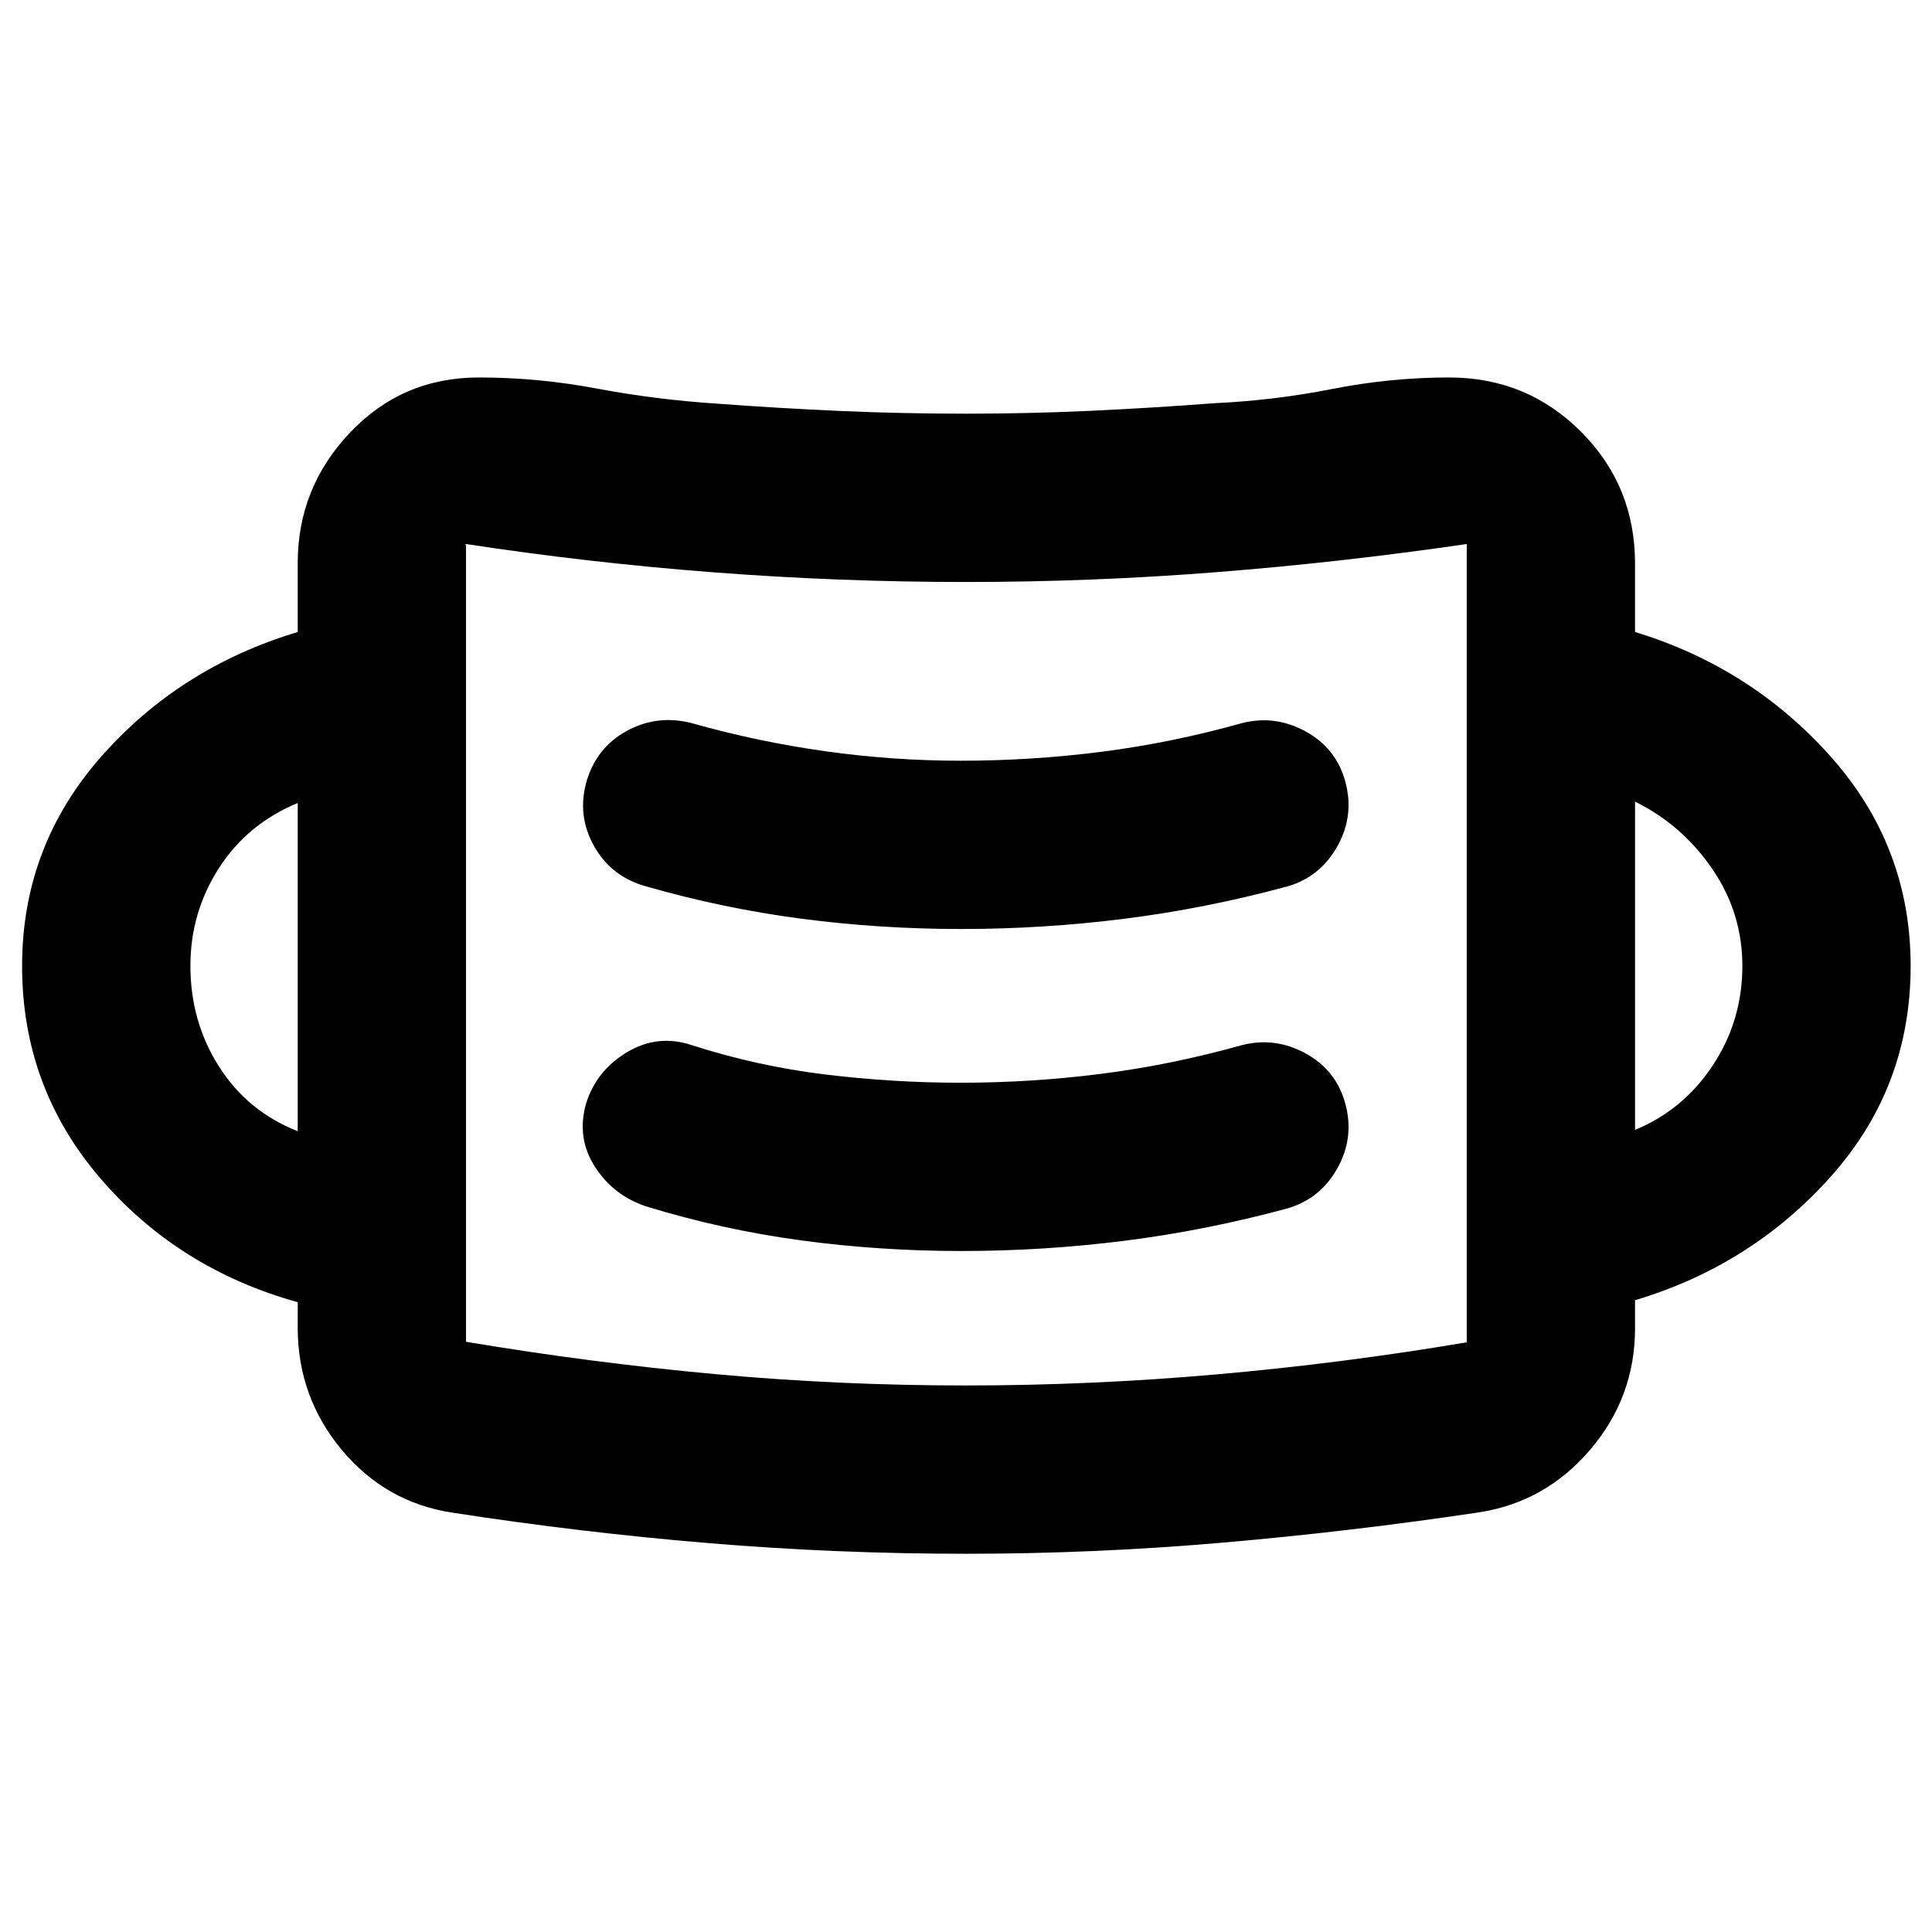 <svg xmlns="http://www.w3.org/2000/svg" height="40" viewBox="0 -960 960 960" width="40"><path d="M480.15-187.94q-64.59 0-128.03-5.29-63.44-5.28-127-15.09-33.34-4.94-55.26-31.2-21.92-26.26-21.92-60.71v-12.7q-59.65-16.65-98.3-61.82Q10.98-419.91 10.98-480q0-59.28 39.08-103.78t97.88-62.19v-34.3q0-37.38 25.98-64.77 25.98-27.4 64.08-27.4 29.25 0 58.5 5.5t59.63 7.5q30.62 2.29 61.47 3.65 30.84 1.35 62.68 1.35 30.72 0 61.44-1.42 30.71-1.43 62.53-3.84 29-1.36 57.94-7.05 28.94-5.69 57.81-5.69 38.65 0 65.54 26.9 26.9 26.89 26.9 65.54v34.03q57.98 17.69 97.47 62.19 39.48 44.5 39.48 103.78 0 60.09-39.48 104.42-39.49 44.33-97.47 61.65V-300q0 34.18-22.19 60.24-22.18 26.06-55.13 31.21-63.57 9.52-127.37 15.06-63.8 5.55-127.6 5.55Zm-.24-83.63q62.15 0 124.59-5.5 62.44-5.5 124.31-15.93.19 0-.43.27-.62.26.43-.28v-396.67q-62.29 9.1-124.26 13.98-61.96 4.89-124.7 4.89-62.28 0-124.63-4.75-62.36-4.75-123.67-14.12-.98 0-.39.22.59.21.41-.22v396.4q61.87 10.38 123.51 16.05 61.63 5.66 124.83 5.66Zm-2.21-66.81q40.76 0 81.1-5.09 40.33-5.1 81.01-16.1 16.31-4.79 24.76-20 8.46-15.2 3.94-31.92-4.51-16.73-19.75-25.07-15.23-8.34-31.7-4.11-35.03 9.81-69.83 14.24-34.81 4.43-69.87 4.43-33.81 0-67.47-4.12-33.67-4.11-66.15-14.55-16.91-5.65-32.21 3.52-15.3 9.16-20.38 25.7-4.7 16.91 4.44 31.17 9.15 14.25 25.4 19.71 37.75 11.58 76.94 16.89 39.19 5.3 79.77 5.3ZM147.94-397.9V-561q-25 10.35-39.17 32.37-14.16 22.02-14.16 48.53 0 27.67 14.16 49.99 14.17 22.33 39.17 32.21Zm664.5-.66q24-9.89 38.66-32.11 14.67-22.22 14.67-49.38 0-26.38-15-48.26t-38.33-33.36v163.11Zm-334.75-99.82q40.54 0 80.99-5.09 40.45-5.1 81.13-16.1 16.31-4.79 24.76-20 8.46-15.2 3.94-31.92-4.51-16.73-19.75-25.07-15.23-8.34-31.7-4.11-35.03 9.81-69.83 14.24-34.81 4.43-69.87 4.43-33.69 0-67.27-4.71t-66.35-13.96q-17.1-4.42-32.23 3.82-15.13 8.25-20.07 25.17-4.8 16.91 3.75 32.11 8.55 15.21 25.8 20 38.42 11 77.39 16.1 38.96 5.09 79.31 5.09ZM231.57-292.57v-397.11 397.11Z"/></svg>